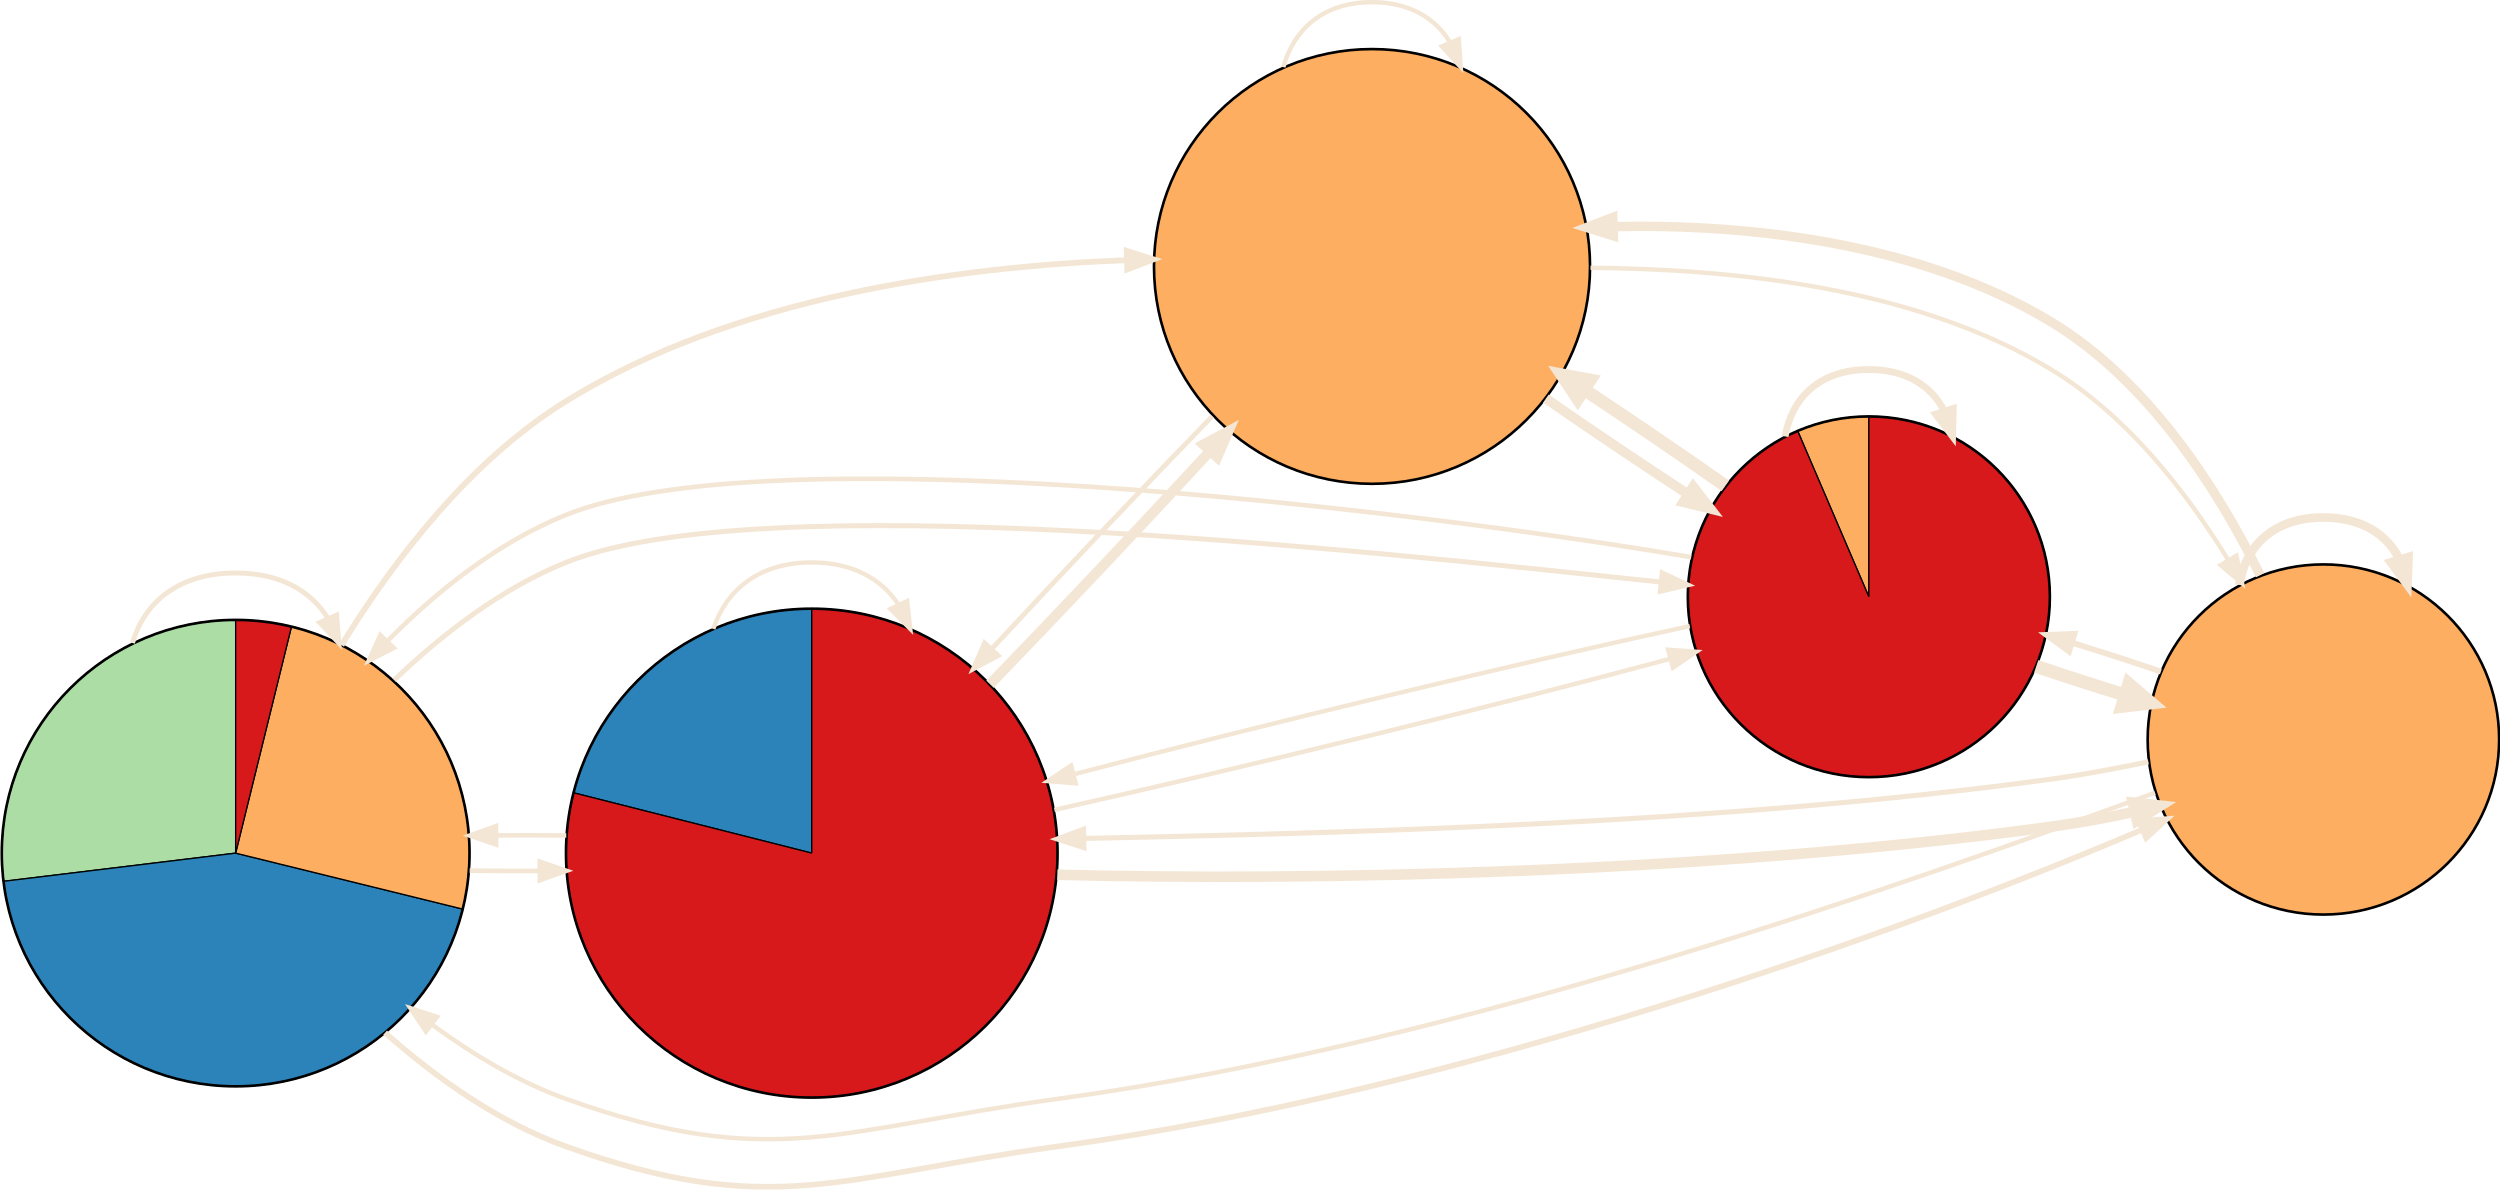 <?xml version="1.0" encoding="UTF-8" standalone="no"?>
<!-- Generated by graphviz version 2.36.0 (20140111.2315)
 -->

<!-- Title: G Pages: 1 -->

<svg
   xmlns:dc="http://purl.org/dc/elements/1.1/"
   xmlns:cc="http://creativecommons.org/ns#"
   xmlns:rdf="http://www.w3.org/1999/02/22-rdf-syntax-ns#"
   xmlns:svg="http://www.w3.org/2000/svg"
   xmlns="http://www.w3.org/2000/svg"
   xmlns:sodipodi="http://sodipodi.sourceforge.net/DTD/sodipodi-0.dtd"
   xmlns:inkscape="http://www.inkscape.org/namespaces/inkscape"
   width="1182.5"
   height="562.657"
   viewBox="0 0 945.338 450.125"
   id="svg5033"
   version="1.1"
   inkscape:version="0.91 r13725"
   sodipodi:docname="PuntaBanda-ParCon_5_0.dot.svg">
  <defs
     id="defs5249" />
  <sodipodi:namedview
     pagecolor="#ffffff"
     bordercolor="#666666"
     borderopacity="1"
     objecttolerance="10"
     gridtolerance="10"
     guidetolerance="10"
     inkscape:pageopacity="0"
     inkscape:pageshadow="2"
     inkscape:window-width="1920"
     inkscape:window-height="1026"
     id="namedview5247"
     showgrid="false"
     fit-margin-top="0"
     fit-margin-left="0"
     fit-margin-right="0"
     fit-margin-bottom="0"
     inkscape:zoom="2.1888443"
     inkscape:cx="903.21426"
     inkscape:cy="296.12727"
     inkscape:window-x="0"
     inkscape:window-y="0"
     inkscape:window-maximized="1"
     inkscape:current-layer="svg5033" />
  <g
     class="node"
     id="node1"
     transform="matrix(0,-1,1,0,945.84,449.5)">
    <title
       id="title5039">1</title>
    <path
       style="fill:#abdda4;stroke:#000000;stroke-width:0.5"
       inkscape:connector-curvature="0"
       id="path5041"
       d="m 126.678,-857 c 0,0 88.25,0 88.25,0 0,-1.56 -0.041,-3.119 -0.123,-4.677 -0.082,-1.558 -0.205,-3.113 -0.369,-4.664 -0.165,-1.551 -0.37,-3.098 -0.615,-4.638 -0.246,-1.541 -0.532,-3.074 -0.859,-4.599 -0.326,-1.525 -0.693,-3.041 -1.1,-4.547 -0.406,-1.506 -0.852,-3 -1.337,-4.482 -0.486,-1.483 -1.01,-2.951 -1.572,-4.406 -0.563,-1.454 -1.164,-2.893 -1.802,-4.315 -0.639,-1.423 -1.315,-2.828 -2.027,-4.215 -0.713,-1.386 -1.462,-2.754 -2.247,-4.1 -0.784,-1.347 -1.604,-2.673 -2.459,-3.976 -0.854,-1.304 -1.743,-2.584 -2.665,-3.841 -0.922,-1.256 -1.877,-2.488 -2.864,-3.693 -0.987,-1.206 -2.006,-2.385 -3.055,-3.537 -1.049,-1.152 -2.128,-2.275 -3.236,-3.37 -1.109,-1.094 -2.246,-2.159 -3.41,-3.193 -1.165,-1.034 -2.356,-2.037 -3.573,-3.008 -1.218,-0.972 -2.46,-1.91 -3.727,-2.815 -1.267,-0.905 -2.558,-1.777 -3.87,-2.614 -1.313,-0.836 -2.648,-1.638 -4.003,-2.404 -1.355,-0.766 -2.73,-1.496 -4.123,-2.189 -1.393,-0.693 -2.805,-1.349 -4.233,-1.968 -1.428,-0.618 -2.872,-1.198 -4.331,-1.74 -1.458,-0.542 -2.931,-1.045 -4.416,-1.508 -1.485,-0.464 -2.983,-0.888 -4.49,-1.273 -1.508,-0.384 -3.025,-0.728 -4.551,-1.032 -1.525,-0.304 -3.059,-0.568 -4.598,-0.79 -1.54,-0.223 -3.085,-0.405 -4.634,-0.545 -1.549,-0.141 -3.102,-0.241 -4.656,-0.299 -1.554,-0.058 -3.11,-0.076 -4.665,-0.051 -1.556,0.024 -3.11,0.089 -4.662,0.195 -1.552,0.107 -3.101,0.254 -4.645,0.443 0,0 10.667,87.851 10.667,87.851" />
    <path
       style="fill:#2b83ba;stroke:#000000;stroke-width:0.5"
       inkscape:connector-curvature="0"
       id="path5043"
       d="m 126.678,-857 c 0,0 -10.667,-87.851 -10.667,-87.851 -2.535,0.309 -5.056,0.729 -7.555,1.258 -2.499,0.529 -4.974,1.167 -7.418,1.911 -2.445,0.744 -4.855,1.594 -7.226,2.548 -2.37,0.954 -4.699,2.011 -6.978,3.167 -2.279,1.157 -4.507,2.412 -6.678,3.762 -2.171,1.351 -4.282,2.795 -6.327,4.329 -2.046,1.534 -4.024,3.156 -5.929,4.862 -1.905,1.706 -3.736,3.494 -5.486,5.359 -1.75,1.866 -3.42,3.806 -5.002,5.817 -1.583,2.01 -3.078,4.089 -4.481,6.229 -1.403,2.141 -2.712,4.341 -3.925,6.596 -1.212,2.254 -2.327,4.56 -3.34,6.912 -1.013,2.351 -1.924,4.745 -2.73,7.176 -0.806,2.431 -1.506,4.895 -2.099,7.387 -0.593,2.491 -1.077,5.007 -1.452,7.541 -0.375,2.534 -0.64,5.083 -0.795,7.639 -0.155,2.557 -0.199,5.119 -0.132,7.68 0.067,2.561 0.245,5.117 0.533,7.662 0.288,2.545 0.686,5.077 1.194,7.587 0.507,2.511 1.123,4.998 1.845,7.455 0.722,2.457 1.55,4.881 2.482,7.266 0.932,2.385 1.967,4.728 3.102,7.023 1.135,2.295 2.368,4.539 3.697,6.727 1.329,2.187 2.752,4.316 4.265,6.379 1.513,2.064 3.115,4.061 4.8,5.986 1.686,1.924 3.454,3.774 5.3,5.545 1.846,1.77 3.767,3.46 5.759,5.063 1.992,1.604 4.052,3.12 6.175,4.544 2.123,1.424 4.307,2.755 6.545,3.989 2.238,1.235 4.529,2.371 6.865,3.406 2.337,1.035 4.717,1.968 7.134,2.796 2.417,0.827 4.869,1.55 7.349,2.164 0,0 21.175,-85.914 21.175,-85.914" />
    <path
       style="fill:#fdae61;stroke:#000000;stroke-width:0.5"
       inkscape:connector-curvature="0"
       id="path5045"
       d="m 126.678,-857 c 0,0 -21.175,85.914 -21.175,85.914 2.806,0.696 5.645,1.253 8.506,1.669 2.861,0.416 5.741,0.691 8.629,0.824 2.888,0.133 5.78,0.123 8.667,-0.029 2.887,-0.152 5.765,-0.446 8.623,-0.881 2.858,-0.435 5.694,-1.011 8.495,-1.726 2.802,-0.714 5.567,-1.566 8.286,-2.553 2.718,-0.986 5.387,-2.106 7.996,-3.355 2.608,-1.249 5.154,-2.626 7.628,-4.126 2.475,-1.5 4.874,-3.121 7.189,-4.857 2.315,-1.736 4.544,-3.585 6.679,-5.54 2.134,-1.956 4.171,-4.015 6.104,-6.171 1.933,-2.156 3.759,-4.406 5.472,-6.742 1.712,-2.335 3.309,-4.754 4.785,-7.247 1.476,-2.493 2.829,-5.057 4.054,-7.683 1.225,-2.626 2.32,-5.311 3.282,-8.045 0.962,-2.734 1.79,-5.514 2.48,-8.329 0,0 -85.7,-21.123 -85.7,-21.123" />
    <path
       style="fill:#d7191c;stroke:#000000;stroke-width:0.5"
       inkscape:connector-curvature="0"
       id="path5047"
       d="m 126.678,-857 c 0,0 85.7,21.123 85.7,21.123 0.423,-1.726 0.794,-3.465 1.113,-5.213 0.318,-1.749 0.584,-3.507 0.798,-5.271 0.213,-1.765 0.373,-3.536 0.479,-5.31 0.107,-1.774 0.16,-3.551 0.16,-5.329 0,0 -88.25,0 -88.25,0" />
    <ellipse
       style="fill:none;stroke:#000000"
       id="ellipse5049"
       ry="88.5"
       rx="88.25"
       cy="-857"
       cx="126.678" />
  </g>
  <g
     class="edge"
     id="edge1"
     transform="matrix(0,-1,1,0,945.84,449.5)"
     style="stroke:#f4e6d4;stroke-opacity:1">
    <title
       id="title5052">1-&gt;1</title>
    <path
       style="fill:none;stroke:#f4e6d4;stroke-width:1.867;stroke-opacity:1"
       inkscape:connector-curvature="0"
       id="path5054"
       d="m 206.189,-896.056 c 15.49,4.535 26.489,17.554 26.489,39.056 0,16.798 -6.713,28.419 -17.036,34.862" />
    <polygon
       style="fill:#f4e6d4;stroke:#f4e6d4;stroke-width:1.867;stroke-opacity:1"
       id="polygon5056"
       points="213.91,-825.199 216.749,-818.8 216.749,-818.8 206.189,-817.944 " />
  </g>
  <g
     class="node"
     id="node2"
     transform="matrix(0,-1,1,0,945.84,449.5)">
    <title
       id="title5059">2</title>
    <path
       style="fill:#2b83ba;stroke:#000000;stroke-width:0.5"
       inkscape:connector-curvature="0"
       id="path5061"
       d="m 126.678,-639 c 0,0 92.5,0 92.5,0 0,-2.561 -0.105,-5.12 -0.315,-7.672 -0.21,-2.552 -0.525,-5.095 -0.944,-7.621 -0.418,-2.525 -0.941,-5.033 -1.566,-7.515 -0.624,-2.483 -1.351,-4.939 -2.177,-7.361 -0.826,-2.422 -1.751,-4.809 -2.774,-7.154 -1.022,-2.346 -2.14,-4.648 -3.351,-6.901 -1.211,-2.252 -2.514,-4.454 -3.906,-6.598 -1.392,-2.145 -2.871,-4.231 -4.434,-6.253 -1.564,-2.021 -3.209,-3.977 -4.933,-5.863 -1.723,-1.885 -3.524,-3.698 -5.396,-5.434 -1.873,-1.736 -3.816,-3.393 -5.824,-4.968 -2.009,-1.574 -4.081,-3.065 -6.212,-4.467 -2.131,-1.403 -4.319,-2.717 -6.557,-3.938 -2.239,-1.221 -4.527,-2.349 -6.858,-3.38 -2.332,-1.031 -4.704,-1.965 -7.112,-2.8 -2.408,-0.834 -4.85,-1.568 -7.318,-2.2 0,0 -22.823,90.125 -22.823,90.125" />
    <path
       style="fill:#d7191c;stroke:#000000;stroke-width:0.5"
       inkscape:connector-curvature="0"
       id="path5063"
       d="m 126.678,-639 c 0,0 22.823,-90.125 22.823,-90.125 -2.317,-0.593 -4.655,-1.095 -7.011,-1.506 -2.355,-0.411 -4.726,-0.73 -7.106,-0.956 -2.38,-0.226 -4.768,-0.36 -7.158,-0.4 -2.391,-0.04 -4.782,0.013 -7.168,0.159 -2.386,0.146 -4.766,0.385 -7.134,0.716 -2.368,0.332 -4.722,0.755 -7.057,1.27 -2.335,0.515 -4.65,1.121 -6.938,1.816 -2.289,0.695 -4.55,1.479 -6.778,2.35 -2.228,0.871 -4.422,1.829 -6.576,2.871 -2.154,1.042 -4.268,2.168 -6.335,3.375 -2.068,1.206 -4.088,2.493 -6.056,3.857 -1.968,1.364 -3.884,2.805 -5.741,4.318 -1.857,1.513 -3.656,3.098 -5.391,4.752 -1.735,1.653 -3.406,3.373 -5.009,5.157 -1.603,1.783 -3.136,3.629 -4.596,5.532 -1.46,1.903 -2.847,3.862 -4.157,5.873 -1.31,2.011 -2.541,4.072 -3.692,6.179 -1.151,2.107 -2.22,4.258 -3.205,6.448 -0.985,2.19 -1.885,4.418 -2.698,6.678 -0.813,2.26 -1.539,4.551 -2.176,6.868 -0.637,2.317 -1.184,4.658 -1.64,7.017 -0.456,2.36 -0.821,4.736 -1.095,7.124 -0.273,2.388 -0.454,4.785 -0.543,7.187 -0.088,2.402 -0.084,4.807 0.013,7.209 0.097,2.401 0.286,4.798 0.568,7.185 0.282,2.387 0.655,4.762 1.12,7.12 0.465,2.358 1.02,4.696 1.665,7.011 0.645,2.314 1.379,4.603 2.2,6.86 0.821,2.258 1.729,4.482 2.722,6.669 0.993,2.186 2.069,4.334 3.227,6.436 1.158,2.103 2.397,4.16 3.713,6.166 1.317,2.007 2.71,3.961 4.177,5.859 1.467,1.897 3.007,3.737 4.616,5.515 1.609,1.778 3.286,3.492 5.027,5.139 1.741,1.648 3.545,3.226 5.408,4.733 1.863,1.507 3.783,2.94 5.756,4.297 1.973,1.357 3.998,2.637 6.07,3.836 2.072,1.2 4.189,2.318 6.347,3.352 2.158,1.035 4.355,1.984 6.586,2.848 2.231,0.863 4.495,1.639 6.786,2.326 2.291,0.687 4.608,1.284 6.945,1.791 2.337,0.506 4.692,0.921 7.061,1.244 2.369,0.323 4.75,0.554 7.137,0.692 2.387,0.137 4.778,0.182 7.168,0.133 2.39,-0.049 4.778,-0.191 7.157,-0.425 2.379,-0.235 4.749,-0.562 7.103,-0.982 2.354,-0.419 4.691,-0.93 7.005,-1.531 2.315,-0.601 4.606,-1.293 6.867,-2.072 2.261,-0.78 4.492,-1.648 6.687,-2.601 2.194,-0.954 4.351,-1.992 6.466,-3.114 2.114,-1.121 4.185,-2.325 6.206,-3.607 2.022,-1.283 3.994,-2.644 5.911,-4.081 1.916,-1.436 3.777,-2.947 5.578,-4.528 1.8,-1.581 3.539,-3.232 5.212,-4.949 1.674,-1.717 3.28,-3.498 4.816,-5.34 1.536,-1.842 3,-3.743 4.39,-5.699 1.389,-1.956 2.703,-3.965 3.938,-6.023 1.234,-2.059 2.389,-4.164 3.461,-6.312 1.073,-2.149 2.062,-4.338 2.966,-6.563 0.903,-2.226 1.721,-4.485 2.45,-6.774 0.73,-2.289 1.371,-4.606 1.922,-6.945 0.551,-2.338 1.012,-4.698 1.381,-7.073 0.369,-2.375 0.647,-4.763 0.832,-7.159 0.185,-2.397 0.277,-4.799 0.277,-7.203 0,0 -92.5,0 -92.5,0" />
    <ellipse
       style="fill:none;stroke:#000000"
       id="ellipse5065"
       ry="93"
       rx="92.5"
       cy="-639"
       cx="126.678" />
  </g>
  <g
     class="edge"
     id="edge2"
     transform="matrix(0,-1,1,0,945.84,449.5)"
     style="stroke:#f4e6d4;stroke-opacity:1">
    <title
       id="title5068">1-&gt;2</title>
    <path
       style="fill:none;stroke:#f4e6d4;stroke-width:1.767;stroke-opacity:1"
       inkscape:connector-curvature="0"
       id="path5070"
       d="m 120.037,-768.456 c -0.093,8.657 -0.126,17.497 -0.1,26.285" />
    <polygon
       style="fill:#f4e6d4;stroke:#f4e6d4;stroke-width:1.767;stroke-opacity:1"
       id="polygon5072"
       points="116.439,-741.873 123.439,-741.913 123.439,-741.913 119.996,-731.893 " />
  </g>
  <g
     class="node"
     id="node3"
     transform="matrix(0,-1,1,0,945.84,449.5)">
    <title
       id="title5075">3</title>
    <ellipse
       style="fill:#fdae61;stroke:#000000"
       id="ellipse5077"
       ry="66.5"
       rx="66.25"
       cy="-67"
       cx="169.678" />
  </g>
  <g
     class="edge"
     id="edge3"
     transform="matrix(0,-1,1,0,945.84,449.5)"
     style="stroke:#f4e6d4;stroke-opacity:1">
    <title
       id="title5080">1-&gt;3</title>
    <path
       style="fill:none;stroke:#f4e6d4;stroke-width:2.133;stroke-opacity:1"
       inkscape:connector-curvature="0"
       id="path5082"
       d="M 58.732,-800.445 C 41.136,-780.679 24.661,-757.06 15.678,-732 c -27.894,77.818 -11.12,104.085 0,186 20.449,150.636 80.881,319.102 119.841,410.349" />
    <polygon
       style="fill:#f4e6d4;stroke:#f4e6d4;stroke-width:2.133;stroke-opacity:1"
       id="polygon5084"
       points="132.397,-134.053 138.824,-136.826 138.824,-136.826 139.572,-126.257 " />
  </g>
  <g
     class="node"
     id="node4"
     transform="matrix(0,-1,1,0,945.84,449.5)">
    <title
       id="title5087">4</title>
    <path
       style="fill:#fdae61;stroke:#000000;stroke-width:0.5"
       inkscape:connector-curvature="0"
       id="path5089"
       d="m 223.678,-239 c 0,0 68.25,0 68.25,0 0,-2.307 -0.116,-4.612 -0.347,-6.907 -0.232,-2.296 -0.579,-4.578 -1.041,-6.838 -0.461,-2.26 -1.035,-4.495 -1.721,-6.696 -0.686,-2.202 -1.482,-4.368 -2.386,-6.489 0,0 -62.755,26.93 -62.755,26.93" />
    <path
       style="fill:#d7191c;stroke:#000000;stroke-width:0.5"
       inkscape:connector-curvature="0"
       id="path5091"
       d="m 223.678,-239 c 0,0 62.755,-26.93 62.755,-26.93 -0.822,-1.929 -1.731,-3.819 -2.726,-5.664 -0.995,-1.845 -2.073,-3.644 -3.232,-5.39 -1.159,-1.745 -2.398,-3.437 -3.711,-5.069 -1.314,-1.631 -2.702,-3.202 -4.159,-4.705 -1.457,-1.504 -2.983,-2.94 -4.571,-4.304 -1.589,-1.363 -3.239,-2.653 -4.946,-3.864 -1.706,-1.211 -3.467,-2.343 -5.277,-3.393 -1.81,-1.049 -3.667,-2.014 -5.566,-2.892 -1.898,-0.878 -3.836,-1.668 -5.806,-2.368 -1.971,-0.699 -3.972,-1.308 -5.998,-1.823 -2.027,-0.515 -4.075,-0.937 -6.14,-1.263 -2.065,-0.327 -4.143,-0.558 -6.229,-0.693 -2.086,-0.135 -4.177,-0.174 -6.267,-0.116 -2.089,0.057 -4.175,0.211 -6.25,0.461 -2.075,0.25 -4.138,0.595 -6.182,1.035 -2.044,0.439 -4.066,0.973 -6.061,1.599 -1.995,0.626 -3.961,1.344 -5.89,2.151 -1.929,0.807 -3.821,1.703 -5.668,2.684 -1.848,0.981 -3.649,2.047 -5.399,3.194 -1.75,1.148 -3.447,2.375 -5.084,3.679 -1.638,1.303 -3.215,2.681 -4.727,4.13 -1.512,1.449 -2.956,2.967 -4.329,4.549 -1.373,1.582 -2.673,3.226 -3.895,4.928 -1.223,1.701 -2.367,3.458 -3.429,5.265 -1.062,1.807 -2.04,3.662 -2.932,5.56 -0.893,1.897 -1.698,3.834 -2.413,5.805 -0.715,1.972 -1.339,3.975 -1.871,6.004 -0.532,2.029 -0.971,4.081 -1.315,6.15 -0.344,2.069 -0.593,4.153 -0.747,6.245 -0.154,2.093 -0.211,4.191 -0.173,6.288 0.038,2.098 0.172,4.193 0.402,6.278 0.23,2.085 0.555,4.158 0.975,6.214 0.419,2.055 0.932,4.09 1.538,6.097 0.605,2.008 1.302,3.987 2.089,5.931 0.786,1.944 1.661,3.85 2.622,5.713 0.961,1.863 2.006,3.681 3.133,5.448 1.127,1.767 2.334,3.481 3.618,5.136 1.284,1.656 2.643,3.252 4.072,4.782 1.43,1.53 2.929,2.994 4.493,4.386 1.563,1.393 3.189,2.712 4.874,3.955 1.684,1.242 3.424,2.407 5.215,3.489 1.79,1.082 3.629,2.081 5.511,2.994 1.882,0.913 3.805,1.738 5.763,2.474 1.957,0.736 3.947,1.381 5.964,1.933 2.016,0.552 4.057,1.011 6.115,1.376 2.059,0.364 4.133,0.633 6.216,0.807 2.083,0.173 4.173,0.25 6.263,0.231 2.09,-0.019 4.178,-0.135 6.258,-0.346 2.079,-0.212 4.148,-0.519 6.2,-0.921 2.051,-0.402 4.083,-0.899 6.089,-1.488 2.006,-0.589 3.984,-1.271 5.928,-2.042 1.944,-0.772 3.851,-1.633 5.716,-2.58 1.865,-0.947 3.686,-1.98 5.456,-3.095 1.771,-1.115 3.49,-2.311 5.151,-3.584 1.661,-1.273 3.263,-2.622 4.801,-4.043 1.538,-1.421 3.01,-2.912 4.411,-4.468 1.402,-1.557 2.731,-3.177 3.985,-4.856 1.253,-1.679 2.429,-3.414 3.524,-5.202 1.094,-1.787 2.106,-3.624 3.033,-5.504 0.927,-1.88 1.767,-3.803 2.518,-5.761 0.751,-1.957 1.411,-3.949 1.98,-5.967 0.569,-2.019 1.045,-4.063 1.427,-6.126 0.382,-2.062 0.669,-4.141 0.861,-6.23 0.191,-2.089 0.287,-4.186 0.287,-6.284 0,0 -68.25,0 -68.25,0" />
    <ellipse
       style="fill:none;stroke:#000000"
       id="ellipse5093"
       ry="68.5"
       rx="68.25"
       cy="-239"
       cx="223.678" />
  </g>
  <g
     class="edge"
     id="edge4"
     transform="matrix(0,-1,1,0,945.84,449.5)"
     style="stroke:#f4e6d4;stroke-opacity:1">
    <title
       id="title5096">1-&gt;4</title>
    <path
       style="fill:none;stroke:#f4e6d4;stroke-width:1.9;stroke-opacity:1"
       inkscape:connector-curvature="0"
       id="path5098"
       d="m 192.173,-797.037 c 17.778,18.665 34.763,40.815 44.505,65.037 29.336,72.936 5.175,294.954 -7.428,414.243" />
    <polygon
       style="fill:#f4e6d4;stroke:#f4e6d4;stroke-width:1.9;stroke-opacity:1"
       id="polygon5100"
       points="225.747,-317.907 232.708,-317.173 232.708,-317.173 228.179,-307.595 " />
  </g>
  <g
     class="node"
     id="node5"
     transform="matrix(0,-1,1,0,945.84,449.5)">
    <title
       id="title5103">5</title>
    <ellipse
       style="fill:#fdae61;stroke:#000000"
       id="ellipse5105"
       ry="82.5"
       rx="82.25"
       cy="-427"
       cx="348.678" />
  </g>
  <g
     class="edge"
     id="edge5"
     transform="matrix(0,-1,1,0,945.84,449.5)"
     style="stroke:#f4e6d4;stroke-opacity:1">
    <title
       id="title5108">1-&gt;5</title>
    <path
       style="fill:none;stroke:#f4e6d4;stroke-width:2.2;stroke-opacity:1"
       inkscape:connector-curvature="0"
       id="path5110"
       d="m 205.382,-816.94 c 33.637,20.679 70.178,49.249 92.296,84.94 39.403,63.58 50.982,148.355 53.375,212.228" />
    <polygon
       style="fill:#f4e6d4;stroke:#f4e6d4;stroke-width:2.2;stroke-opacity:1"
       id="polygon5112"
       points="347.556,-519.596 354.553,-519.81 354.553,-519.81 351.361,-509.707 " />
  </g>
  <g
     class="edge"
     id="edge6"
     transform="matrix(0,-1,1,0,945.84,449.5)"
     style="stroke:#f4e6d4;stroke-opacity:1">
    <title
       id="title5115">2-&gt;1</title>
    <path
       style="fill:none;stroke:#f4e6d4;stroke-width:1.733;stroke-opacity:1"
       inkscape:connector-curvature="0"
       id="path5117"
       d="m 133.361,-731.893 c 0.073,-8.711 0.087,-17.566 0.041,-26.33" />
    <polygon
       style="fill:#f4e6d4;stroke:#f4e6d4;stroke-width:1.733;stroke-opacity:1"
       id="polygon5119"
       points="136.9,-758.484 129.9,-758.428 129.9,-758.428 133.32,-768.456 " />
  </g>
  <g
     class="edge"
     id="edge7"
     transform="matrix(0,-1,1,0,945.84,449.5)"
     style="stroke:#f4e6d4;stroke-opacity:1">
    <title
       id="title5122">2-&gt;2</title>
    <path
       style="fill:none;stroke:#f4e6d4;stroke-width:1.667;stroke-opacity:1"
       inkscape:connector-curvature="0"
       id="path5124"
       d="m 211.542,-676.266 c 14.824,4.969 25.136,17.391 25.136,37.266 0,15.527 -6.294,26.506 -16.116,32.935" />
    <polygon
       style="fill:#f4e6d4;stroke:#f4e6d4;stroke-width:1.667;stroke-opacity:1"
       id="polygon5126"
       points="219.042,-609.218 222.071,-602.907 222.071,-602.907 211.542,-601.734 " />
  </g>
  <g
     class="edge"
     id="edge8"
     transform="matrix(0,-1,1,0,945.84,449.5)"
     style="stroke:#f4e6d4;stroke-opacity:1">
    <title
       id="title5129">2-&gt;3</title>
    <path
       style="fill:none;stroke:#f4e6d4;stroke-width:4;stroke-opacity:1"
       inkscape:connector-curvature="0"
       id="path5131"
       d="m 118.501,-546.076 c -2.495,94.699 0.449,246.362 18.177,376.076 1.401,10.244 3.362,20.967 5.665,31.452" />
    <polygon
       style="fill:#f4e6d4;stroke:#f4e6d4;stroke-width:4;stroke-opacity:1"
       id="polygon5133"
       points="138.983,-137.545 145.802,-139.124 145.802,-139.124 144.648,-128.592 " />
  </g>
  <g
     class="edge"
     id="edge9"
     transform="matrix(0,-1,1,0,945.84,449.5)"
     style="stroke:#f4e6d4;stroke-opacity:1">
    <title
       id="title5136">2-&gt;4</title>
    <path
       style="fill:none;stroke:#f4e6d4;stroke-width:1.7;stroke-opacity:1"
       inkscape:connector-curvature="0"
       id="path5138"
       d="m 143.04,-547.19 c 15.758,70.486 39.403,166.99 57.138,232.908" />
    <polygon
       style="fill:#f4e6d4;stroke:#f4e6d4;stroke-width:1.7;stroke-opacity:1"
       id="polygon5140"
       points="196.867,-313.117 203.624,-314.947 203.624,-314.947 202.86,-304.38 " />
  </g>
  <g
     class="edge"
     id="edge10"
     transform="matrix(0,-1,1,0,945.84,449.5)"
     style="stroke:#f4e6d4;stroke-opacity:1">
    <title
       id="title5143">2-&gt;5</title>
    <path
       style="fill:none;stroke:#f4e6d4;stroke-width:3.9;stroke-opacity:1"
       inkscape:connector-curvature="0"
       id="path5145"
       d="m 190.593,-571.555 c 27.609,26.694 59.961,57.249 88.203,83.289" />
    <polygon
       style="fill:#f4e6d4;stroke:#f4e6d4;stroke-width:3.9;stroke-opacity:1"
       id="polygon5147"
       points="276.532,-485.592 281.271,-490.745 281.271,-490.745 286.262,-481.399 " />
  </g>
  <g
     class="edge"
     id="edge11"
     transform="matrix(0,-1,1,0,945.84,449.5)"
     style="stroke:#f4e6d4;stroke-opacity:1">
    <title
       id="title5150">3-&gt;1</title>
    <path
       style="fill:none;stroke:#f4e6d4;stroke-width:1.7;stroke-opacity:1"
       inkscape:connector-curvature="0"
       id="path5152"
       d="M 149.532,-130.726 C 116.782,-220.734 54.501,-392.611 33.678,-546 c -11.12,-81.915 -27.894,-108.182 0,-186 6.448,-17.988 16.756,-35.234 28.223,-50.845" />
    <polygon
       style="fill:#f4e6d4;stroke:#f4e6d4;stroke-width:1.7;stroke-opacity:1"
       id="polygon5154"
       points="64.724,-780.776 59.151,-785.011 59.151,-785.011 67.989,-790.855 " />
  </g>
  <g
     class="edge"
     id="edge12"
     transform="matrix(0,-1,1,0,945.84,449.5)"
     style="stroke:#f4e6d4;stroke-opacity:1">
    <title
       id="title5157">3-&gt;2</title>
    <path
       style="fill:none;stroke:#f4e6d4;stroke-width:1.933;stroke-opacity:1"
       inkscape:connector-curvature="0"
       id="path5159"
       d="m 161.231,-133.224 c -2.508,-12.148 -4.914,-24.79 -6.553,-36.776 -17.105,-125.154 -20.447,-270.74 -22.442,-365.881" />
    <polygon
       style="fill:#f4e6d4;stroke:#f4e6d4;stroke-width:1.933;stroke-opacity:1"
       id="polygon5161"
       points="135.732,-536.152 128.733,-536.005 128.733,-536.005 132.023,-546.076 " />
  </g>
  <g
     class="edge"
     id="edge13"
     transform="matrix(0,-1,1,0,945.84,449.5)"
     style="stroke:#f4e6d4;stroke-opacity:1">
    <title
       id="title5164">3-&gt;3</title>
    <path
       style="fill:none;stroke:#f4e6d4;stroke-width:3.267;stroke-opacity:1"
       inkscape:connector-curvature="0"
       id="path5166"
       d="m 228.17,-98.807 c 14.597,2.224 25.508,12.827 25.508,31.807 0,14.532 -6.395,24.153 -15.945,28.863" />
    <polygon
       style="fill:#f4e6d4;stroke:#f4e6d4;stroke-width:3.267;stroke-opacity:1"
       id="polygon5168"
       points="236.697,-41.481 238.757,-34.791 238.757,-34.791 228.17,-35.193 " />
  </g>
  <g
     class="edge"
     id="edge14"
     transform="matrix(0,-1,1,0,945.84,449.5)"
     style="stroke:#f4e6d4;stroke-opacity:1">
    <title
       id="title5171">3-&gt;4</title>
    <path
       style="fill:none;stroke:#f4e6d4;stroke-width:2.2;stroke-opacity:1"
       inkscape:connector-curvature="0"
       id="path5173"
       d="m 195.385,-128.484 c 3.68,-10.853 7.387,-22.289 10.868,-33.513" />
    <polygon
       style="fill:#f4e6d4;stroke:#f4e6d4;stroke-width:2.2;stroke-opacity:1"
       id="polygon5175"
       points="209.669,-161.2 202.975,-163.248 202.975,-163.248 209.247,-171.787 " />
  </g>
  <g
     class="edge"
     id="edge15"
     transform="matrix(0,-1,1,0,945.84,449.5)"
     style="stroke:#f4e6d4;stroke-opacity:1">
    <title
       id="title5178">3-&gt;5</title>
    <path
       style="fill:none;stroke:#f4e6d4;stroke-width:3.567;stroke-opacity:1"
       inkscape:connector-curvature="0"
       id="path5180"
       d="m 231.85,-90.921 c 34.297,-16.865 74.102,-43.127 95.828,-79.079 29.78,-49.28 37.203,-113.695 36.077,-165.58" />
    <polygon
       style="fill:#f4e6d4;stroke:#f4e6d4;stroke-width:3.567;stroke-opacity:1"
       id="polygon5182"
       points="367.246,-335.903 360.25,-335.673 360.25,-335.673 363.42,-345.782 " />
  </g>
  <g
     class="edge"
     id="edge16"
     transform="matrix(0,-1,1,0,945.84,449.5)"
     style="stroke:#f4e6d4;stroke-opacity:1">
    <title
       id="title5185">4-&gt;1</title>
    <path
       style="fill:none;stroke:#f4e6d4;stroke-width:1.767;stroke-opacity:1"
       inkscape:connector-curvature="0"
       id="path5187"
       d="m 238.676,-306.217 c 19.513,-115.911 46.313,-350.423 16.002,-425.783 -10.213,-25.394 -28.387,-48.511 -47.919,-67.722" />
    <polygon
       style="fill:#f4e6d4;stroke:#f4e6d4;stroke-width:1.767;stroke-opacity:1"
       id="polygon5189"
       points="209.169,-802.26 204.342,-797.19 204.342,-797.19 199.513,-806.62 " />
  </g>
  <g
     class="edge"
     id="edge17"
     transform="matrix(0,-1,1,0,945.84,449.5)"
     style="stroke:#f4e6d4;stroke-opacity:1">
    <title
       id="title5192">4-&gt;2</title>
    <path
       style="fill:none;stroke:#f4e6d4;stroke-width:1.667;stroke-opacity:1"
       inkscape:connector-curvature="0"
       id="path5194"
       d="m 212.605,-306.753 c -13.723,-63.674 -37.045,-160.352 -56.03,-232.854" />
    <polygon
       style="fill:#f4e6d4;stroke:#f4e6d4;stroke-width:1.667;stroke-opacity:1"
       id="polygon5196"
       points="159.856,-540.891 153.086,-539.109 153.086,-539.109 153.926,-549.671 " />
  </g>
  <g
     class="edge"
     id="edge18"
     transform="matrix(0,-1,1,0,945.84,449.5)"
     style="stroke:#f4e6d4;stroke-opacity:1">
    <title
       id="title5199">4-&gt;3</title>
    <path
       style="fill:none;stroke:#f4e6d4;stroke-width:5;stroke-opacity:1"
       inkscape:connector-curvature="0"
       id="path5201"
       d="m 197.345,-175.664 c -3.683,10.921 -7.379,22.38 -10.835,33.582" />
    <polygon
       style="fill:#f4e6d4;stroke:#f4e6d4;stroke-width:5;stroke-opacity:1"
       id="polygon5203"
       points="182.267,-143.165 190.638,-140.618 190.638,-140.618 183.542,-132.325 " />
  </g>
  <g
     class="edge"
     id="edge19"
     transform="matrix(0,-1,1,0,945.84,449.5)"
     style="stroke:#f4e6d4;stroke-opacity:1">
    <title
       id="title5206">4-&gt;4</title>
    <path
       style="fill:none;stroke:#f4e6d4;stroke-width:2.6;stroke-opacity:1"
       inkscape:connector-curvature="0"
       id="path5208"
       d="m 284.352,-270.681 c 14.548,2.476 25.326,13.036 25.326,31.681 0,14.275 -6.318,23.811 -15.808,28.608" />
    <polygon
       style="fill:#f4e6d4;stroke:#f4e6d4;stroke-width:2.6;stroke-opacity:1"
       id="polygon5210"
       points="292.793,-213.723 294.944,-207.061 294.944,-207.061 284.352,-207.319 " />
  </g>
  <g
     class="edge"
     id="edge20"
     transform="matrix(0,-1,1,0,945.84,449.5)"
     style="stroke:#f4e6d4;stroke-opacity:1">
    <title
       id="title5213">4-&gt;5</title>
    <path
       style="fill:none;stroke:#f4e6d4;stroke-width:4.867;stroke-opacity:1"
       inkscape:connector-curvature="0"
       id="path5215"
       d="m 265.664,-293.292 c 11.639,-16.555 24.325,-35.177 36.214,-53.118" />
    <polygon
       style="fill:#f4e6d4;stroke:#f4e6d4;stroke-width:4.867;stroke-opacity:1"
       id="polygon5217"
       points="305.692,-344.458 298.582,-349.147 298.582,-349.147 307.642,-355.151 " />
  </g>
  <g
     class="edge"
     id="edge21"
     transform="matrix(0,-1,1,0,945.84,449.5)"
     style="stroke:#f4e6d4;stroke-opacity:1">
    <title
       id="title5220">5-&gt;2</title>
    <path
       style="fill:none;stroke:#f4e6d4;stroke-width:1.833;stroke-opacity:1"
       inkscape:connector-curvature="0"
       id="path5222"
       d="m 291.971,-487.46 c -26.706,-25.951 -58.94,-56.504 -87.843,-83.281" />
    <polygon
       style="fill:#f4e6d4;stroke:#f4e6d4;stroke-width:1.833;stroke-opacity:1"
       id="polygon5224"
       points="206.185,-573.605 201.434,-568.465 201.434,-568.465 196.465,-577.822 " />
  </g>
  <g
     class="edge"
     id="edge22"
     transform="matrix(0,-1,1,0,945.84,449.5)"
     style="stroke:#f4e6d4;stroke-opacity:1">
    <title
       id="title5227">5-&gt;3</title>
    <path
       style="fill:none;stroke:#f4e6d4;stroke-width:1.667;stroke-opacity:1"
       inkscape:connector-curvature="0"
       id="path5229"
       d="m 348.181,-344.318 c -0.527,53.237 -7.026,122.232 -38.503,174.318 -17.117,28.326 -45.457,50.636 -72.22,67.075" />
    <polygon
       style="fill:#f4e6d4;stroke:#f4e6d4;stroke-width:1.667;stroke-opacity:1"
       id="polygon5231"
       points="235.641,-105.917 239.223,-99.903 239.223,-99.903 228.84,-97.794 " />
  </g>
  <g
     class="edge"
     id="edge23"
     transform="matrix(0,-1,1,0,945.84,449.5)"
     style="stroke:#f4e6d4;stroke-opacity:1">
    <title
       id="title5234">5-&gt;4</title>
    <path
       style="fill:none;stroke:#f4e6d4;stroke-width:3.733;stroke-opacity:1"
       inkscape:connector-curvature="0"
       id="path5236"
       d="m 298.669,-361.207 c -12.047,17.389 -24.727,36.231 -36.182,53.76" />
    <polygon
       style="fill:#f4e6d4;stroke:#f4e6d4;stroke-width:3.733;stroke-opacity:1"
       id="polygon5238"
       points="259.486,-309.251 265.355,-305.436 265.355,-305.436 256.97,-298.959 " />
  </g>
  <g
     class="edge"
     id="edge24"
     transform="matrix(0,-1,1,0,945.84,449.5)"
     style="stroke:#f4e6d4;stroke-opacity:1">
    <title
       id="title5241">5-&gt;5</title>
    <path
       style="fill:none;stroke:#f4e6d4;stroke-width:1.667;stroke-opacity:1"
       inkscape:connector-curvature="0"
       id="path5243"
       d="m 424.121,-460.563 c 14.385,4.016 24.557,15.204 24.557,33.563 0,14.056 -5.962,23.909 -15.213,29.558" />
    <polygon
       style="fill:#f4e6d4;stroke:#f4e6d4;stroke-width:1.667;stroke-opacity:1"
       id="polygon5245"
       points="431.933,-400.594 434.691,-394.16 434.691,-394.16 424.121,-393.437 " />
  </g>
</svg>
